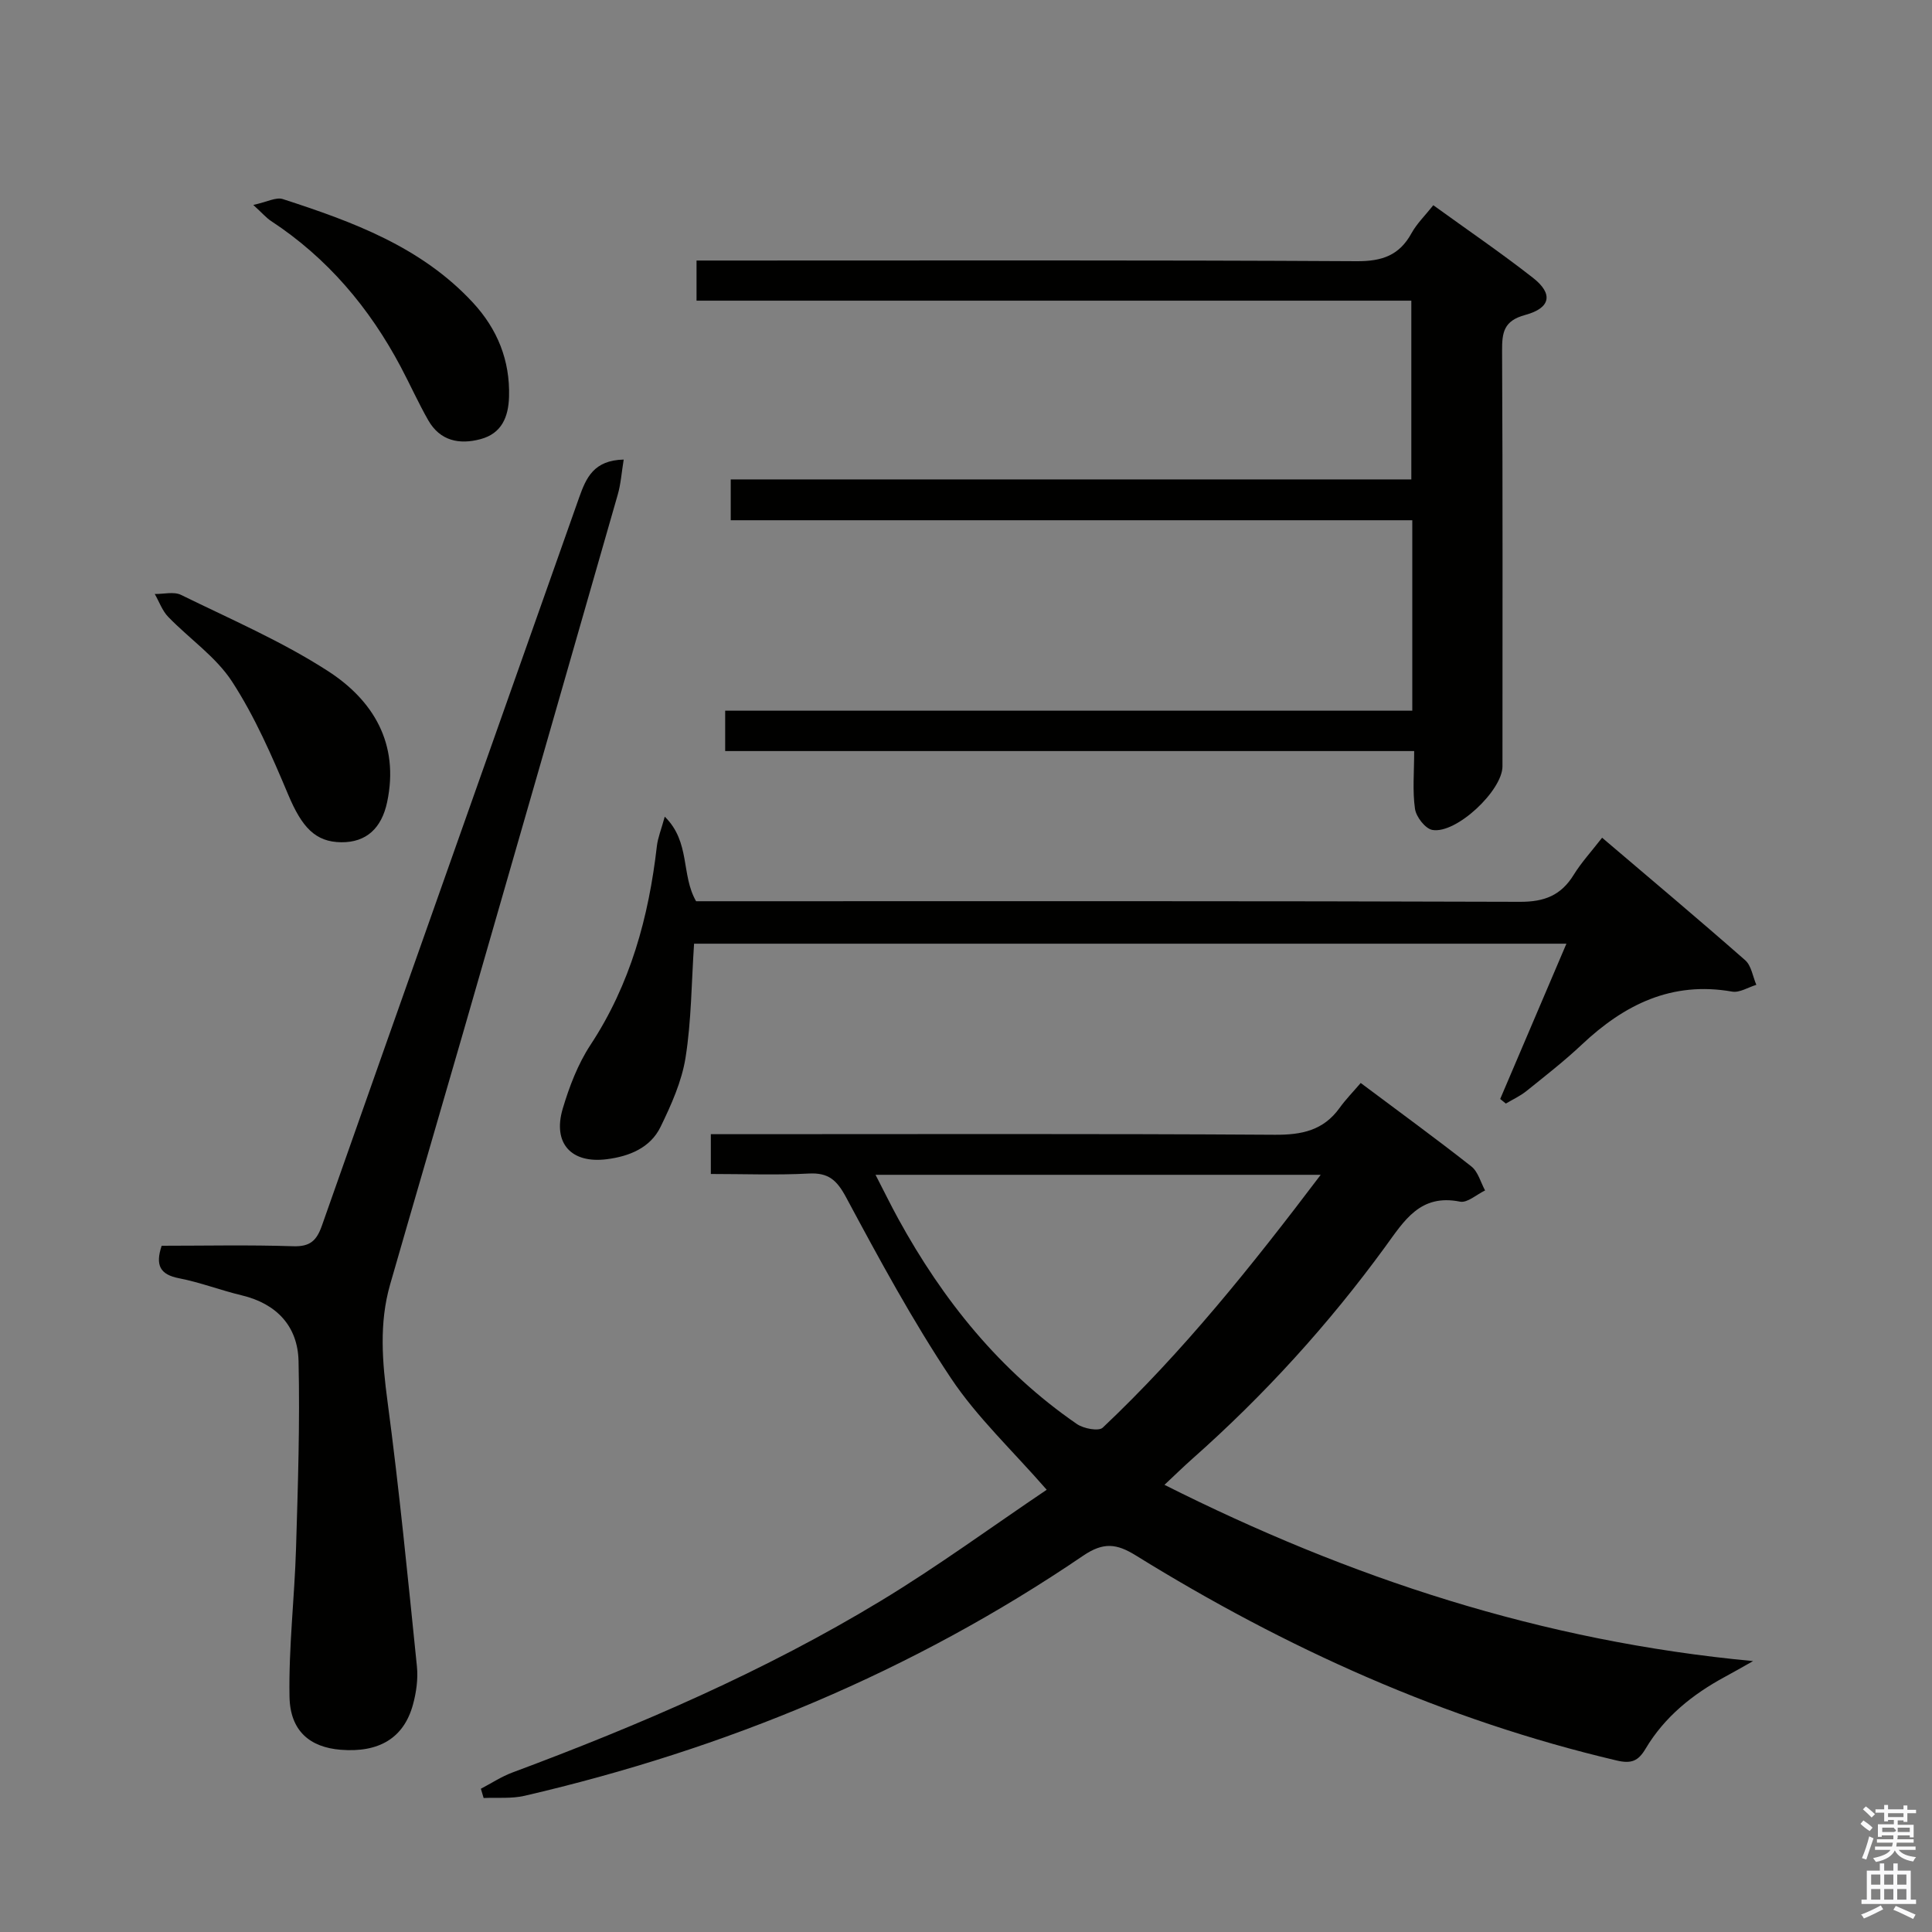 <svg enable-background="new 0 0 400 400" viewBox="0 0 400 400" xmlns="http://www.w3.org/2000/svg"><rect x="0" y="0" width="400" height="400" fill="#808080" stroke="none"/><path d="m385.2 377.6.6-.7c.6.4 1.3.9 1.9 1.5l-.6.7c-.8-.5-1.4-1-1.9-1.5zm.3 7.1c.6-1.4 1.1-2.9 1.5-4.5.3.1.6.3.9.4-.5 1.4-1 2.9-1.5 4.4zm.2-10.1.6-.6c.7.5 1.3 1.1 1.9 1.6l-.7.7c-.6-.6-1.2-1.2-1.8-1.7zm8.4-.8h.8v.9h1.8v.7h-1.8v1.8h-.8v-.3h-1.2v.9h3.3v2.6h-.8v-.4h-2.5c0 .3 0 .6-.1.8h3.4v.7h-3.5c0 .3-.1.6-.1.8h4v.7h-3.5c.7.9 1.9 1.3 3.6 1.5-.2.2-.4.5-.6.9-1.9-.3-3.2-1.1-3.8-2.3-.5 1.1-1.8 2-3.9 2.4-.2-.3-.4-.5-.6-.8 1.9-.4 3.1-.9 3.6-1.7h-3.2v-.7h3.5c.1-.2.1-.5.2-.8h-3.3v-.7h3.4c0-.2 0-.5 0-.8h-2.4v.3h-.8v-2.6h3.3v-.9h-1.2v.3h-.8v-1.8h-1.8v-.7h1.8v-.9h.8v.9h3.2zm-4.4 5.5h2.4c1-.3 0-.6 0-.9h-2.4zm1.2-3.1h3.2v-.8h-3.2zm4.4 2.2h-2.4v.9h2.5v-.9z" fill="#fafafb"/><path d="m389.2 385.8h.9v1.5h1.9v-1.5h.9v1.5h2.7v6h1.1v.9h-11.3v-.9h1.1v-6h2.7zm.2 8.7.5.8c-1.2.6-2.5 1.3-4 1.9-.2-.3-.3-.6-.6-.8 1.6-.6 3-1.3 4.1-1.9zm-2-4.3h1.9v-2.1h-1.9zm0 3.1h1.9v-2.2h-1.9zm2.7-3.1h1.9v-2.1h-1.9zm0 3.1h1.9v-2.2h-1.9zm2.4 1.3c1.4.6 2.7 1.2 4.1 1.8l-.5.9c-1.5-.7-2.8-1.4-4.1-1.9zm2.2-6.5h-1.9v2.1h1.9zm-1.9 5.2h1.9v-2.2h-1.9z" fill="#fafafb"/><g fill="#010100"><path d="m216.71 308.44c-7.16-8.21-14.43-15.01-19.81-23.08-7.99-11.98-14.89-24.72-21.71-37.44-1.93-3.6-3.66-5.17-7.76-4.95-6.62.35-13.28.09-20.26.09 0-2.74 0-5.13 0-8.24h5.79c36.99 0 73.99-.12 110.98.12 5.59.04 10.06-.9 13.41-5.56 1.25-1.74 2.77-3.29 4.37-5.16 8.12 6.08 15.62 11.54 22.91 17.28 1.39 1.09 1.92 3.28 2.84 4.97-1.74.83-3.67 2.62-5.18 2.32-8.28-1.67-11.56 3.95-15.53 9.39-11.71 16.05-25.03 30.69-39.92 43.87-1.85 1.64-3.61 3.37-5.75 5.37 38.35 19.28 78.09 32.39 121.87 36.49-2.65 1.49-4.23 2.4-5.83 3.26-6.7 3.62-12.51 8.28-16.44 14.9-1.51 2.54-2.93 3.14-5.98 2.42-35.65-8.39-68.52-23.24-99.53-42.44-3.98-2.47-6.71-2.82-10.92.04-35.32 24.02-74.13 40.08-115.65 49.71-2.72.63-5.65.33-8.48.46-.19-.64-.38-1.28-.57-1.92 2.18-1.14 4.26-2.52 6.55-3.37 26.37-9.83 52.17-20.94 76.27-35.54 11.76-7.12 22.9-15.29 34.33-22.99zm56.73-65.21c-31.18 0-61.24 0-92.17 0 1.73 3.36 3.16 6.28 4.72 9.13 9.24 16.84 21.03 31.5 36.97 42.47 1.38.95 4.51 1.55 5.35.75 16.59-15.67 30.79-33.4 45.13-52.35z"/><path d="m292.4 147.14c0-13.53 0-26.16 0-39.43-47 0-93.88 0-141.11 0 0-3.06 0-5.48 0-8.45h140.91c0-12.56 0-24.59 0-37.01-49.41 0-98.51 0-147.99 0 0-2.78 0-5.19 0-8.31h5.69c43.66 0 87.32-.11 130.98.14 5.27.03 8.83-1.2 11.36-5.8 1.1-1.99 2.81-3.65 4.51-5.79 7.02 5.08 14.02 9.85 20.66 15.05 4.19 3.28 3.67 6.23-1.61 7.66-4.47 1.21-4.83 3.6-4.81 7.47.15 28.66.08 57.32.08 85.99 0 5.01-9.58 14.04-14.51 13.17-1.47-.26-3.36-2.7-3.6-4.36-.54-3.71-.17-7.56-.17-11.97-47.93 0-95.15 0-142.65 0 0-3.05 0-5.46 0-8.36z"/><path d="m129.13 95.15c-.44 2.67-.59 5.03-1.23 7.25-10.64 37.17-21.33 74.32-32.04 111.47-5.01 17.37-10.11 34.72-15.1 52.1-2.29 8-1.62 15.99-.53 24.18 2.43 18.24 4.22 36.57 6.09 54.88.26 2.58-.13 5.37-.82 7.89-1.89 6.92-7.02 9.99-14.97 9.35-6.36-.51-10.46-3.89-10.59-10.97-.19-10.23 1.04-20.47 1.35-30.72.39-12.93.82-25.88.52-38.81-.17-7.19-4.53-11.86-11.78-13.59-4.36-1.04-8.58-2.68-12.96-3.53-3.93-.76-4.95-2.68-3.6-6.73 8.96 0 18.1-.2 27.22.1 3.53.12 4.87-1.17 5.97-4.3 17.69-50.26 35.52-100.48 53.25-150.73 1.45-4.07 3.02-7.7 9.22-7.84z"/><path d="m143.7 195.38c-.54 8.07-.55 15.91-1.76 23.56-.78 4.95-2.96 9.8-5.18 14.37-2.12 4.35-6.48 6.1-11.11 6.69-7.39.95-11.27-3.3-9.14-10.47 1.36-4.57 3.14-9.23 5.74-13.19 8.27-12.56 12.06-26.47 13.75-41.17.2-1.72.89-3.39 1.63-6.09 5.37 5.28 3.33 12.05 6.49 17.51h6.09c54.83 0 109.66-.07 164.49.12 5.07.02 8.5-1.34 11.12-5.59 1.56-2.53 3.6-4.75 5.88-7.68 10.02 8.53 19.92 16.84 29.63 25.37 1.27 1.12 1.56 3.36 2.3 5.09-1.68.5-3.48 1.68-5.02 1.4-12.5-2.2-22.32 2.69-31.11 10.97-3.63 3.42-7.58 6.49-11.47 9.62-1.28 1.03-2.83 1.74-4.26 2.59-.39-.32-.78-.63-1.17-.95 4.5-10.56 9-21.12 13.71-32.15-60.5 0-120.39 0-180.61 0z"/><path d="m70.67 174.38c-5.39-.05-8.16-3.11-10.99-9.83-3.38-8.04-6.91-16.16-11.63-23.43-3.35-5.15-8.85-8.88-13.22-13.4-1.24-1.28-1.87-3.14-2.79-4.74 1.83.03 3.95-.54 5.43.18 10.25 5.03 20.84 9.59 30.39 15.75 9.41 6.06 14.86 15.06 12.29 27.17-1.15 5.42-4.33 8.34-9.48 8.3z"/><path d="m52.44 42.43c2.83-.61 4.72-1.67 6.12-1.21 14.44 4.68 28.66 9.88 39.35 21.43 5.07 5.48 7.7 11.95 7.48 19.49-.12 4.19-1.52 7.61-5.9 8.78-4.4 1.18-8.38.36-10.82-3.9-2.05-3.59-3.75-7.39-5.69-11.05-6.5-12.26-15.2-22.56-26.87-30.22-.96-.63-1.71-1.53-3.67-3.32z"/></g></svg>